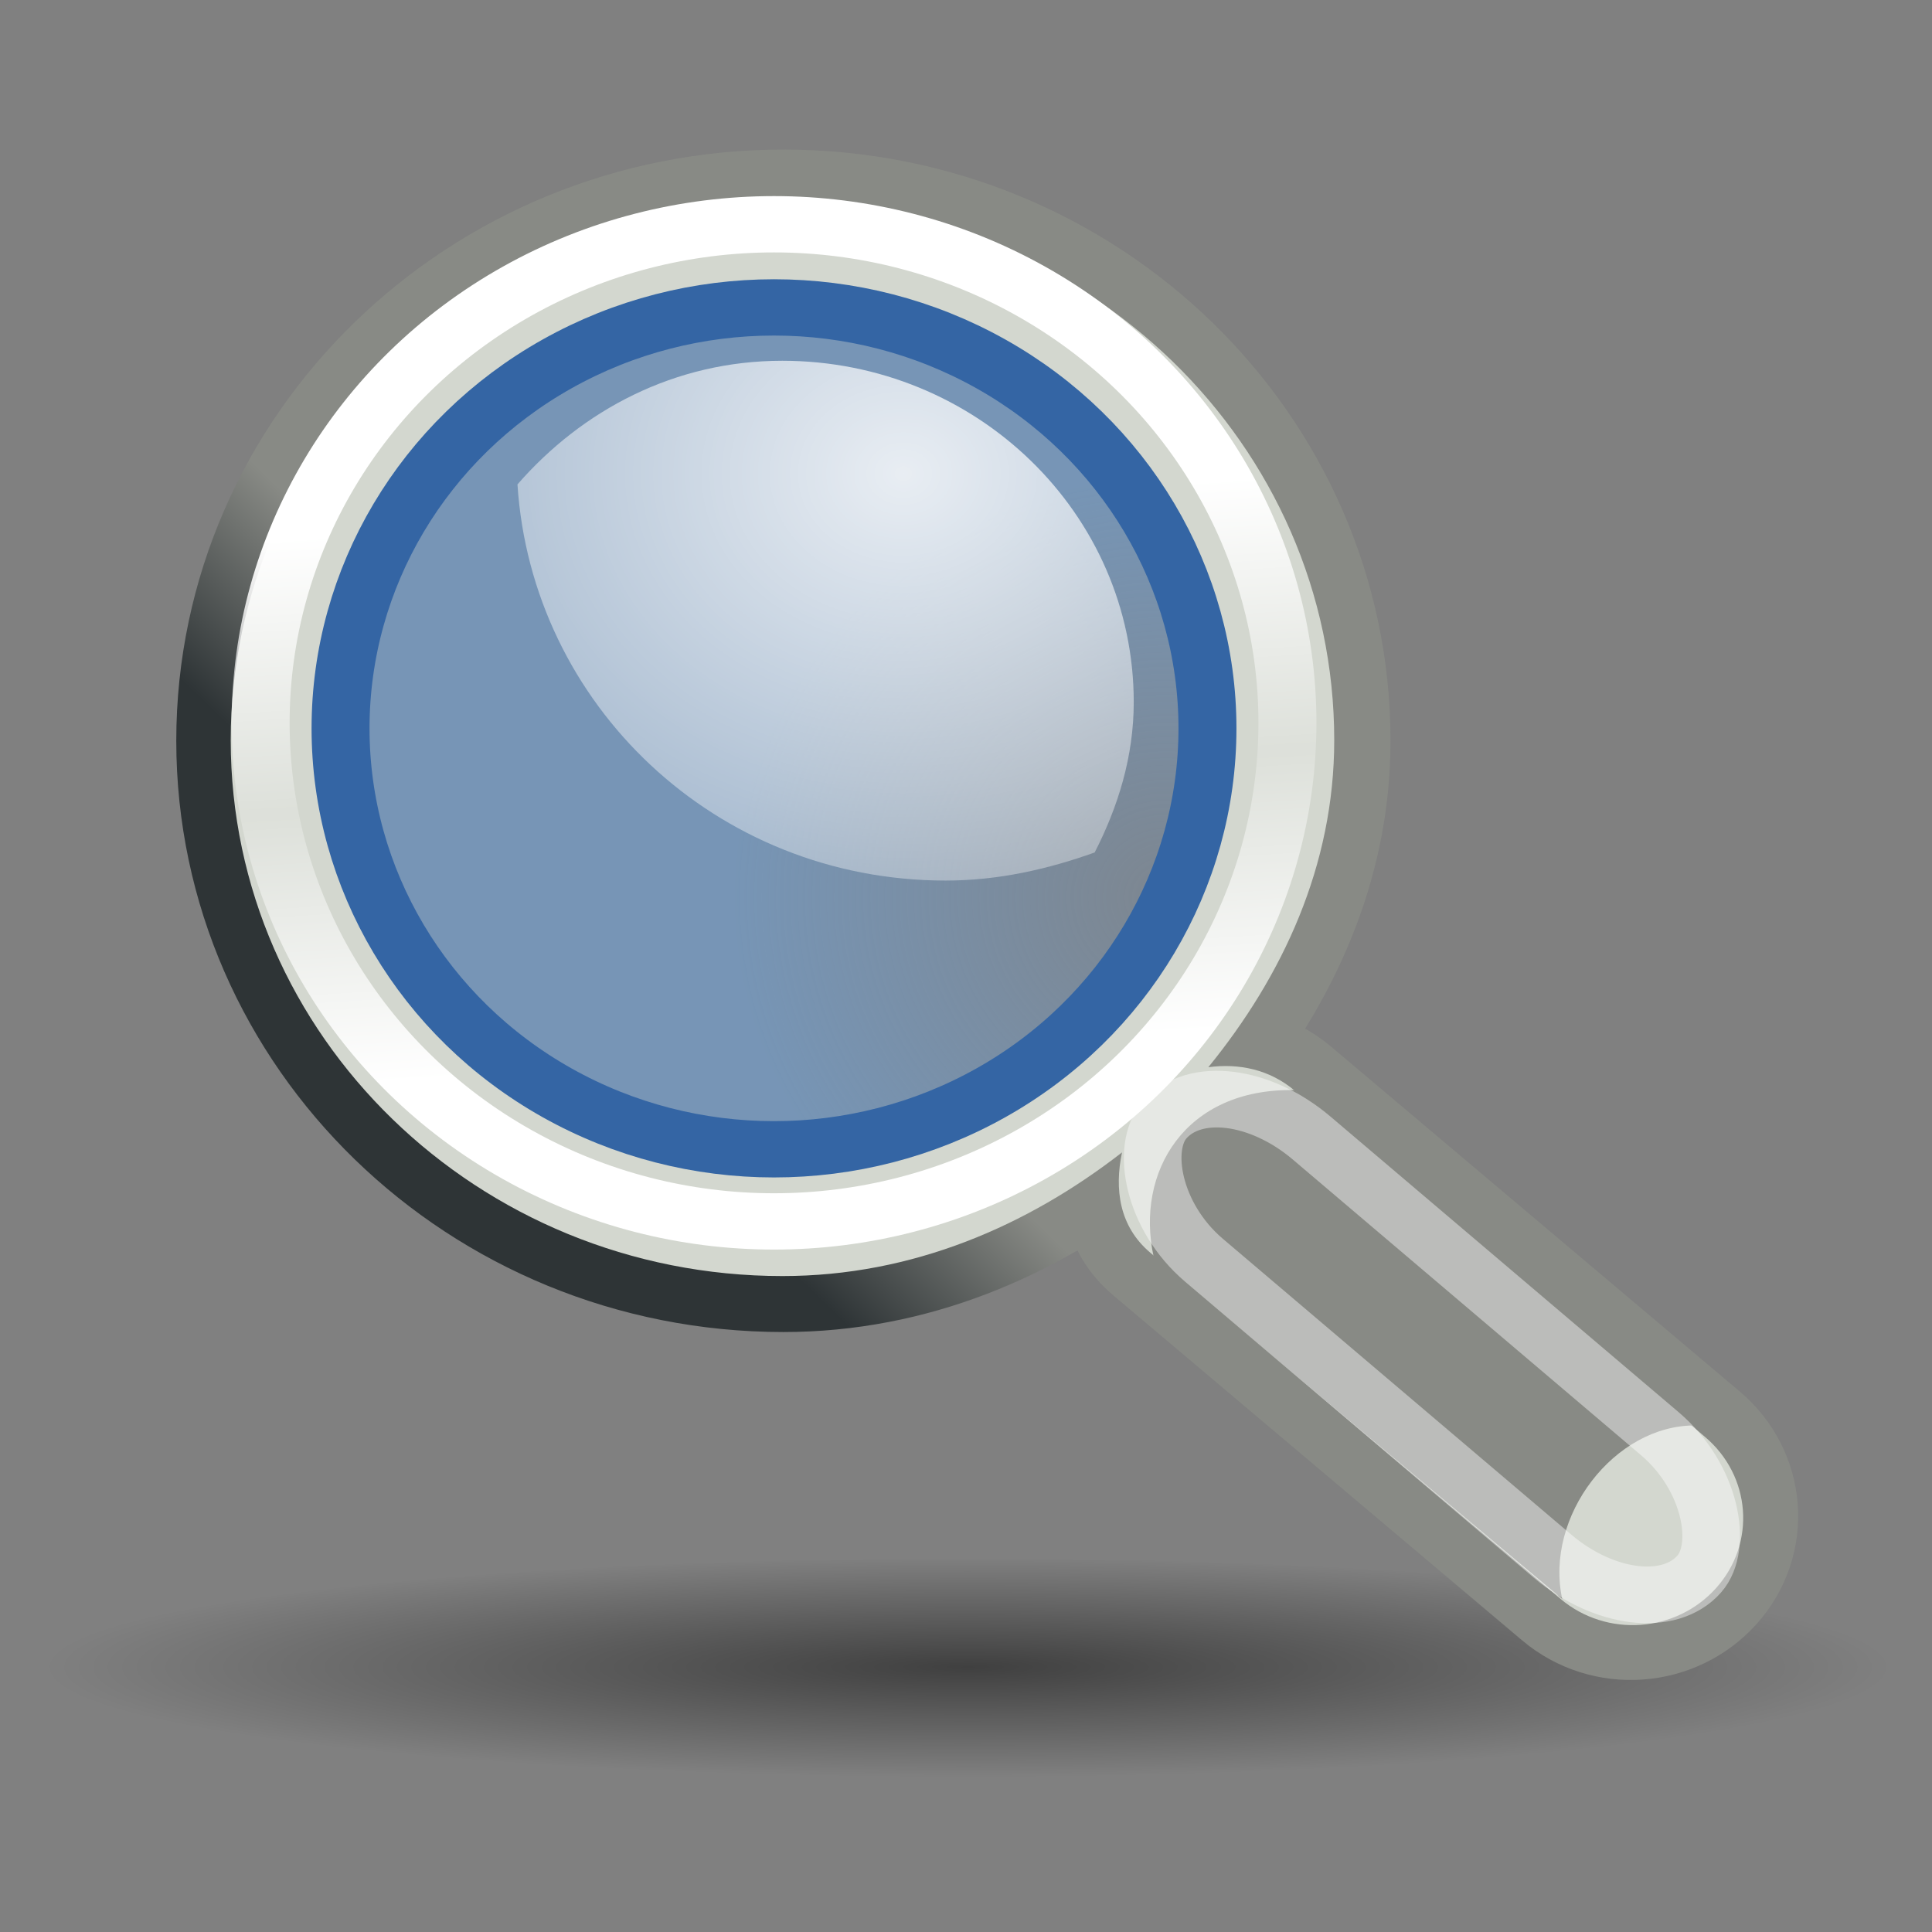 <?xml version="1.0" encoding="UTF-8" standalone="no"?>
<svg
   xmlns:dc="http://purl.org/dc/elements/1.1/"
   xmlns:cc="http://creativecommons.org/ns#"
   xmlns:rdf="http://www.w3.org/1999/02/22-rdf-syntax-ns#"
   xmlns:svg="http://www.w3.org/2000/svg"
   xmlns="http://www.w3.org/2000/svg"
   xmlns:xlink="http://www.w3.org/1999/xlink"
   xmlns:sodipodi="http://sodipodi.sourceforge.net/DTD/sodipodi-0.dtd"
   xmlns:inkscape="http://www.inkscape.org/namespaces/inkscape"
   version="1.1"
   id="svg2"
   xml:space="preserve"
   width="131.234mm"
   height="131.234mm"
   viewBox="0 0 496.003 496.003"
   sodipodi:docname="search.svg"
   inkscape:version="1.0.2 (e86c870879, 2021-01-15)"><rect x="0" y="0" width="496.003" height="496.003" fill="#808080" stroke="none"/><defs
     id="defs6"><radialGradient
       cx="374.938"
       cy="841.346"
       fx="374.938"
       fy="841.346"
       gradientTransform="matrix(1,0,0,0.161,0,705.688)"
       gradientUnits="userSpaceOnUse"
       id="radialGradient67435"
       inkscape:collect="always"
       r="368.193"
       xlink:href="#linearGradient205337" /><linearGradient
       id="linearGradient205337"
       inkscape:collect="always"><stop
         id="stop205339"
         offset="0"
         style="stop-color:#000000;stop-opacity:1;" /><stop
         id="stop205341"
         offset="1"
         style="stop-color:#000000;stop-opacity:0;" /></linearGradient><linearGradient
       gradientTransform="matrix(-16.401,0,0,15.928,764.924,155.852)"
       gradientUnits="userSpaceOnUse"
       id="linearGradient67458"
       inkscape:collect="always"
       x1="27.366"
       x2="31.336"
       xlink:href="#linearGradient2846"
       y1="26.58"
       y2="30.558" /><linearGradient
       id="linearGradient2846"><stop
         id="stop2848"
         offset="0"
         style="stop-color:#888a85;stop-opacity:1;" /><stop
         id="stop2850"
         offset="1"
         style="stop-color:#2e3436;stop-opacity:1;" /></linearGradient><linearGradient
       gradientTransform="matrix(-21.889,0,0,20.567,879.304,37.021)"
       gradientUnits="userSpaceOnUse"
       id="linearGradient67454"
       inkscape:collect="always"
       x1="30.656"
       x2="33.219"
       xlink:href="#linearGradient4440"
       y1="34"
       y2="31.062" /><linearGradient
       id="linearGradient4440"><stop
         id="stop4442"
         offset="0"
         style="stop-color:#888a85;stop-opacity:1;" /><stop
         id="stop4448"
         offset="0.5"
         style="stop-color:#babdb6;stop-opacity:1;" /><stop
         id="stop4444"
         offset="1"
         style="stop-color:#555753;stop-opacity:1;" /></linearGradient><linearGradient
       gradientTransform="matrix(-1,0,0,1,44.178,0)"
       gradientUnits="userSpaceOnUse"
       id="linearGradient67441"
       inkscape:collect="always"
       x1="18.293"
       x2="17.501"
       xlink:href="#linearGradient2366"
       y1="13.602"
       y2="25.743" /><linearGradient
       id="linearGradient2366"><stop
         id="stop2368"
         offset="0"
         style="stop-color:#ffffff;stop-opacity:1;" /><stop
         id="stop2374"
         offset="0.5"
         style="stop-color:#ffffff;stop-opacity:0.219;" /><stop
         id="stop2370"
         offset="1"
         style="stop-color:#ffffff;stop-opacity:1;" /></linearGradient><radialGradient
       cx="18.241"
       cy="21.818"
       fx="18.241"
       fy="21.818"
       gradientTransform="matrix(-1,0,0,1,43.352,0)"
       gradientUnits="userSpaceOnUse"
       id="radialGradient67443"
       inkscape:collect="always"
       r="8.309"
       xlink:href="#linearGradient4454" /><linearGradient
       id="linearGradient4454"><stop
         id="stop4456"
         offset="0"
         style="stop-color:#729fcf;stop-opacity:0.208;" /><stop
         id="stop4458"
         offset="1"
         style="stop-color:#729fcf;stop-opacity:0.676;" /></linearGradient><radialGradient
       cx="15.414"
       cy="13.078"
       fx="15.414"
       fy="13.078"
       gradientTransform="matrix(-42.528,0,0,35.871,988.446,-145.835)"
       gradientUnits="userSpaceOnUse"
       id="radialGradient67448"
       inkscape:collect="always"
       r="6.656"
       xlink:href="#linearGradient4467" /><linearGradient
       id="linearGradient4467"><stop
         id="stop4469"
         offset="0"
         style="stop-color:#ffffff;stop-opacity:1;" /><stop
         id="stop4471"
         offset="1"
         style="stop-color:#ffffff;stop-opacity:0.248;" /></linearGradient></defs><sodipodi:namedview
     pagecolor="#ffffff"
     bordercolor="#666666"
     borderopacity="1"
     objecttolerance="10"
     gridtolerance="10"
     guidetolerance="10"
     inkscape:pageopacity="0"
     inkscape:pageshadow="2"
     inkscape:window-width="2016"
     inkscape:window-height="1232"
     id="namedview4"
     showgrid="false"
     fit-margin-top="0"
     fit-margin-left="0"
     fit-margin-right="0"
     fit-margin-bottom="0"
     inkscape:showpageshadow="false"
     inkscape:zoom="0.26543356"
     inkscape:cx="-2182.9032"
     inkscape:cy="290.59731"
     inkscape:window-x="0"
     inkscape:window-y="0"
     inkscape:window-maximized="0"
     inkscape:current-layer="g10"
     inkscape:document-rotation="0"
     units="mm" /><g
     id="g10"
     inkscape:groupmode="layer"
     inkscape:label="ink_ext_XXXXXX"
     transform="matrix(1.333,0,0,-1.333,-1195.839,1705.264)"><g
       id="g67977"
       transform="matrix(0.438,0,0,-0.438,925.274,1329.652)"><ellipse
         id="path204818"
         style="opacity:0.5;fill:url(#radialGradient67435);fill-opacity:1;fill-rule:evenodd;stroke:none;stroke-width:1px;stroke-linecap:butt;stroke-linejoin:miter;stroke-opacity:1"
         transform="matrix(1.101,0,0,0.815,-51.448,162.571)"
         cx="374.938"
         cy="841.346"
         rx="367.693"
         ry="58.867" /><rect
         height="850"
         id="rect2300"
         style="fill:none;fill-opacity:1;stroke:none;stroke-opacity:1"
         width="850"
         x="-64.88"
         y="115.856" /><path
         d="m 280.157,205.922 c -133.493,0 -241.835,105.213 -241.835,234.851 0,129.638 108.342,234.851 241.835,234.851 57.069,0 107.445,-22.05 148.821,-54.196 -3.368,16.037 -1.28,32.419 12.402,43.959 l 179.826,151.75 c 20.23,17.064 50.639,14.828 68.21,-4.817 17.571,-19.646 15.269,-49.176 -4.961,-66.24 L 504.629,594.33 c -11.014,-9.29 -24.485,-12.041 -37.825,-10.237 32.585,-40.017 55.188,-88.38 55.188,-143.32 0,-129.638 -108.342,-234.851 -241.835,-234.851 z m -1.24,19.53 c 125.297,0 218.003,76.277 218.003,211.708 0,138.175 -95.402,211.708 -218.003,211.708 -119.778,0 -218.003,-87.254 -218.003,-211.708 0,-127.169 95.532,-211.708 218.003,-211.708 z"
         id="path2844"
         inkscape:r_cx="true"
         inkscape:r_cy="true"
         sodipodi:nodetypes="csscccscccscczzzz"
         style="display:inline;overflow:visible;visibility:visible;fill:#000000;fill-opacity:1;fill-rule:evenodd;stroke:url(#linearGradient67458);stroke-width:50.252;stroke-linecap:round;stroke-linejoin:miter;stroke-miterlimit:10;stroke-dasharray:none;stroke-dashoffset:0;stroke-opacity:1;marker:none;marker-start:none;marker-mid:none;marker-end:none" /><path
         d="m 279.752,204.915 c -133.924,0 -242.616,105.553 -242.616,235.61 0,130.057 108.692,235.61 242.616,235.61 57.254,0 107.793,-22.122 149.302,-54.372 -3.379,16.089 -1.284,32.524 12.442,44.101 l 180.407,152.241 c 20.295,17.119 50.802,14.876 68.43,-4.833 17.628,-19.709 15.318,-49.335 -4.977,-66.454 L 504.95,594.579 c -11.05,-9.32 -24.564,-12.08 -37.948,-10.27 32.69,-40.147 55.366,-88.666 55.366,-143.783 0,-130.057 -108.692,-235.61 -242.616,-235.61 z m -1.244,50.747 c 103.019,0 186.628,81.195 186.628,181.239 0,100.044 -83.609,181.239 -186.628,181.239 -103.019,0 -186.628,-81.195 -186.628,-181.239 3e-6,-100.044 83.609,-181.239 186.628,-181.239 z"
         id="path4430"
         inkscape:r_cx="true"
         inkscape:r_cy="true"
         style="display:inline;overflow:visible;visibility:visible;fill:#d3d7cf;fill-opacity:1;fill-rule:evenodd;stroke:none;stroke-width:1;stroke-linecap:round;stroke-linejoin:miter;stroke-miterlimit:10;stroke-dasharray:none;stroke-dashoffset:0;stroke-opacity:1;marker:none;marker-start:none;marker-mid:none;marker-end:none" /><path
         d="m 622.608,818.091 c -7.851,-36.207 22.918,-76.635 58.783,-76.268 0,0 -176.485,-147.461 -176.485,-147.461 -48.299,-0.903 -70.026,36.198 -61.945,73.266 z"
         id="path4438"
         inkscape:r_cx="true"
         inkscape:r_cy="true"
         sodipodi:nodetypes="ccccc"
         style="display:inline;overflow:visible;visibility:visible;fill:url(#linearGradient67454);fill-opacity:1;fill-rule:evenodd;stroke:none;stroke-width:1;stroke-linecap:round;stroke-linejoin:miter;stroke-miterlimit:10;stroke-dasharray:none;stroke-dashoffset:0;stroke-opacity:1;marker:none;marker-start:none;marker-mid:none;marker-end:none" /><circle
         id="path4450"
         inkscape:r_cx="true"
         inkscape:r_cy="true"
         style="display:inline;overflow:visible;visibility:visible;fill:none;fill-opacity:1;fill-rule:evenodd;stroke:url(#linearGradient67441);stroke-width:1.248;stroke-linecap:round;stroke-linejoin:miter;stroke-miterlimit:10;stroke-dasharray:none;stroke-dashoffset:0;stroke-opacity:1;marker:none;marker-start:none;marker-mid:none;marker-end:none"
         transform="matrix(20.432,0,0,19.842,-81.541,57.466)"
         cx="17.501"
         cy="18.92"
         r="11.049" /><rect
         height="71.62"
         id="rect4495"
         inkscape:r_cx="true"
         inkscape:r_cy="true"
         rx="53.802"
         ry="47.336"
         style="display:inline;overflow:visible;visibility:visible;opacity:0.433;fill:none;fill-opacity:1;fill-rule:evenodd;stroke:#ffffff;stroke-width:25.127;stroke-linecap:round;stroke-linejoin:miter;stroke-miterlimit:10;stroke-dasharray:none;stroke-dashoffset:0;stroke-opacity:1;marker:none;marker-start:none;marker-mid:none;marker-end:none"
         transform="matrix(0.762,0.647,-0.66,0.751,0,0)"
         width="308.546"
         x="737.764"
         y="137.529" /><circle
         id="path4452"
         inkscape:r_cx="true"
         inkscape:r_cy="true"
         style="visibility:visible;fill:url(#radialGradient67443);fill-opacity:1;fill-rule:evenodd;stroke:#3465a4;stroke-width:1.111;stroke-linecap:round;stroke-linejoin:miter;stroke-miterlimit:10;stroke-dashoffset:0;stroke-opacity:1;marker:none;marker-start:none;marker-mid:none;marker-end:none"
         transform="matrix(22.939,0,0,22.277,-127.448,23.668)"
         cx="17.589"
         cy="18.478"
         r="8.309" /><path
         d="m 279.634,273.665 c 85.412,0 154.575,67.167 154.575,150.112 0,23.955 -6.894,45.996 -17.175,66.099 -20.541,7.352 -42.361,12.355 -65.52,12.355 -101.212,0 -182.043,-77.435 -188.289,-174.204 28.39,-32.581 69.05,-54.361 116.409,-54.361 z"
         id="path4462"
         inkscape:r_cx="true"
         inkscape:r_cy="true"
         style="display:inline;overflow:visible;visibility:visible;opacity:0.834;fill:url(#radialGradient67448);fill-opacity:1;fill-rule:evenodd;stroke:none;stroke-width:1;stroke-linecap:round;stroke-linejoin:miter;stroke-miterlimit:10;stroke-dasharray:none;stroke-dashoffset:0;stroke-opacity:1;marker:none;marker-start:none;marker-mid:none;marker-end:none" /></g></g></svg>
